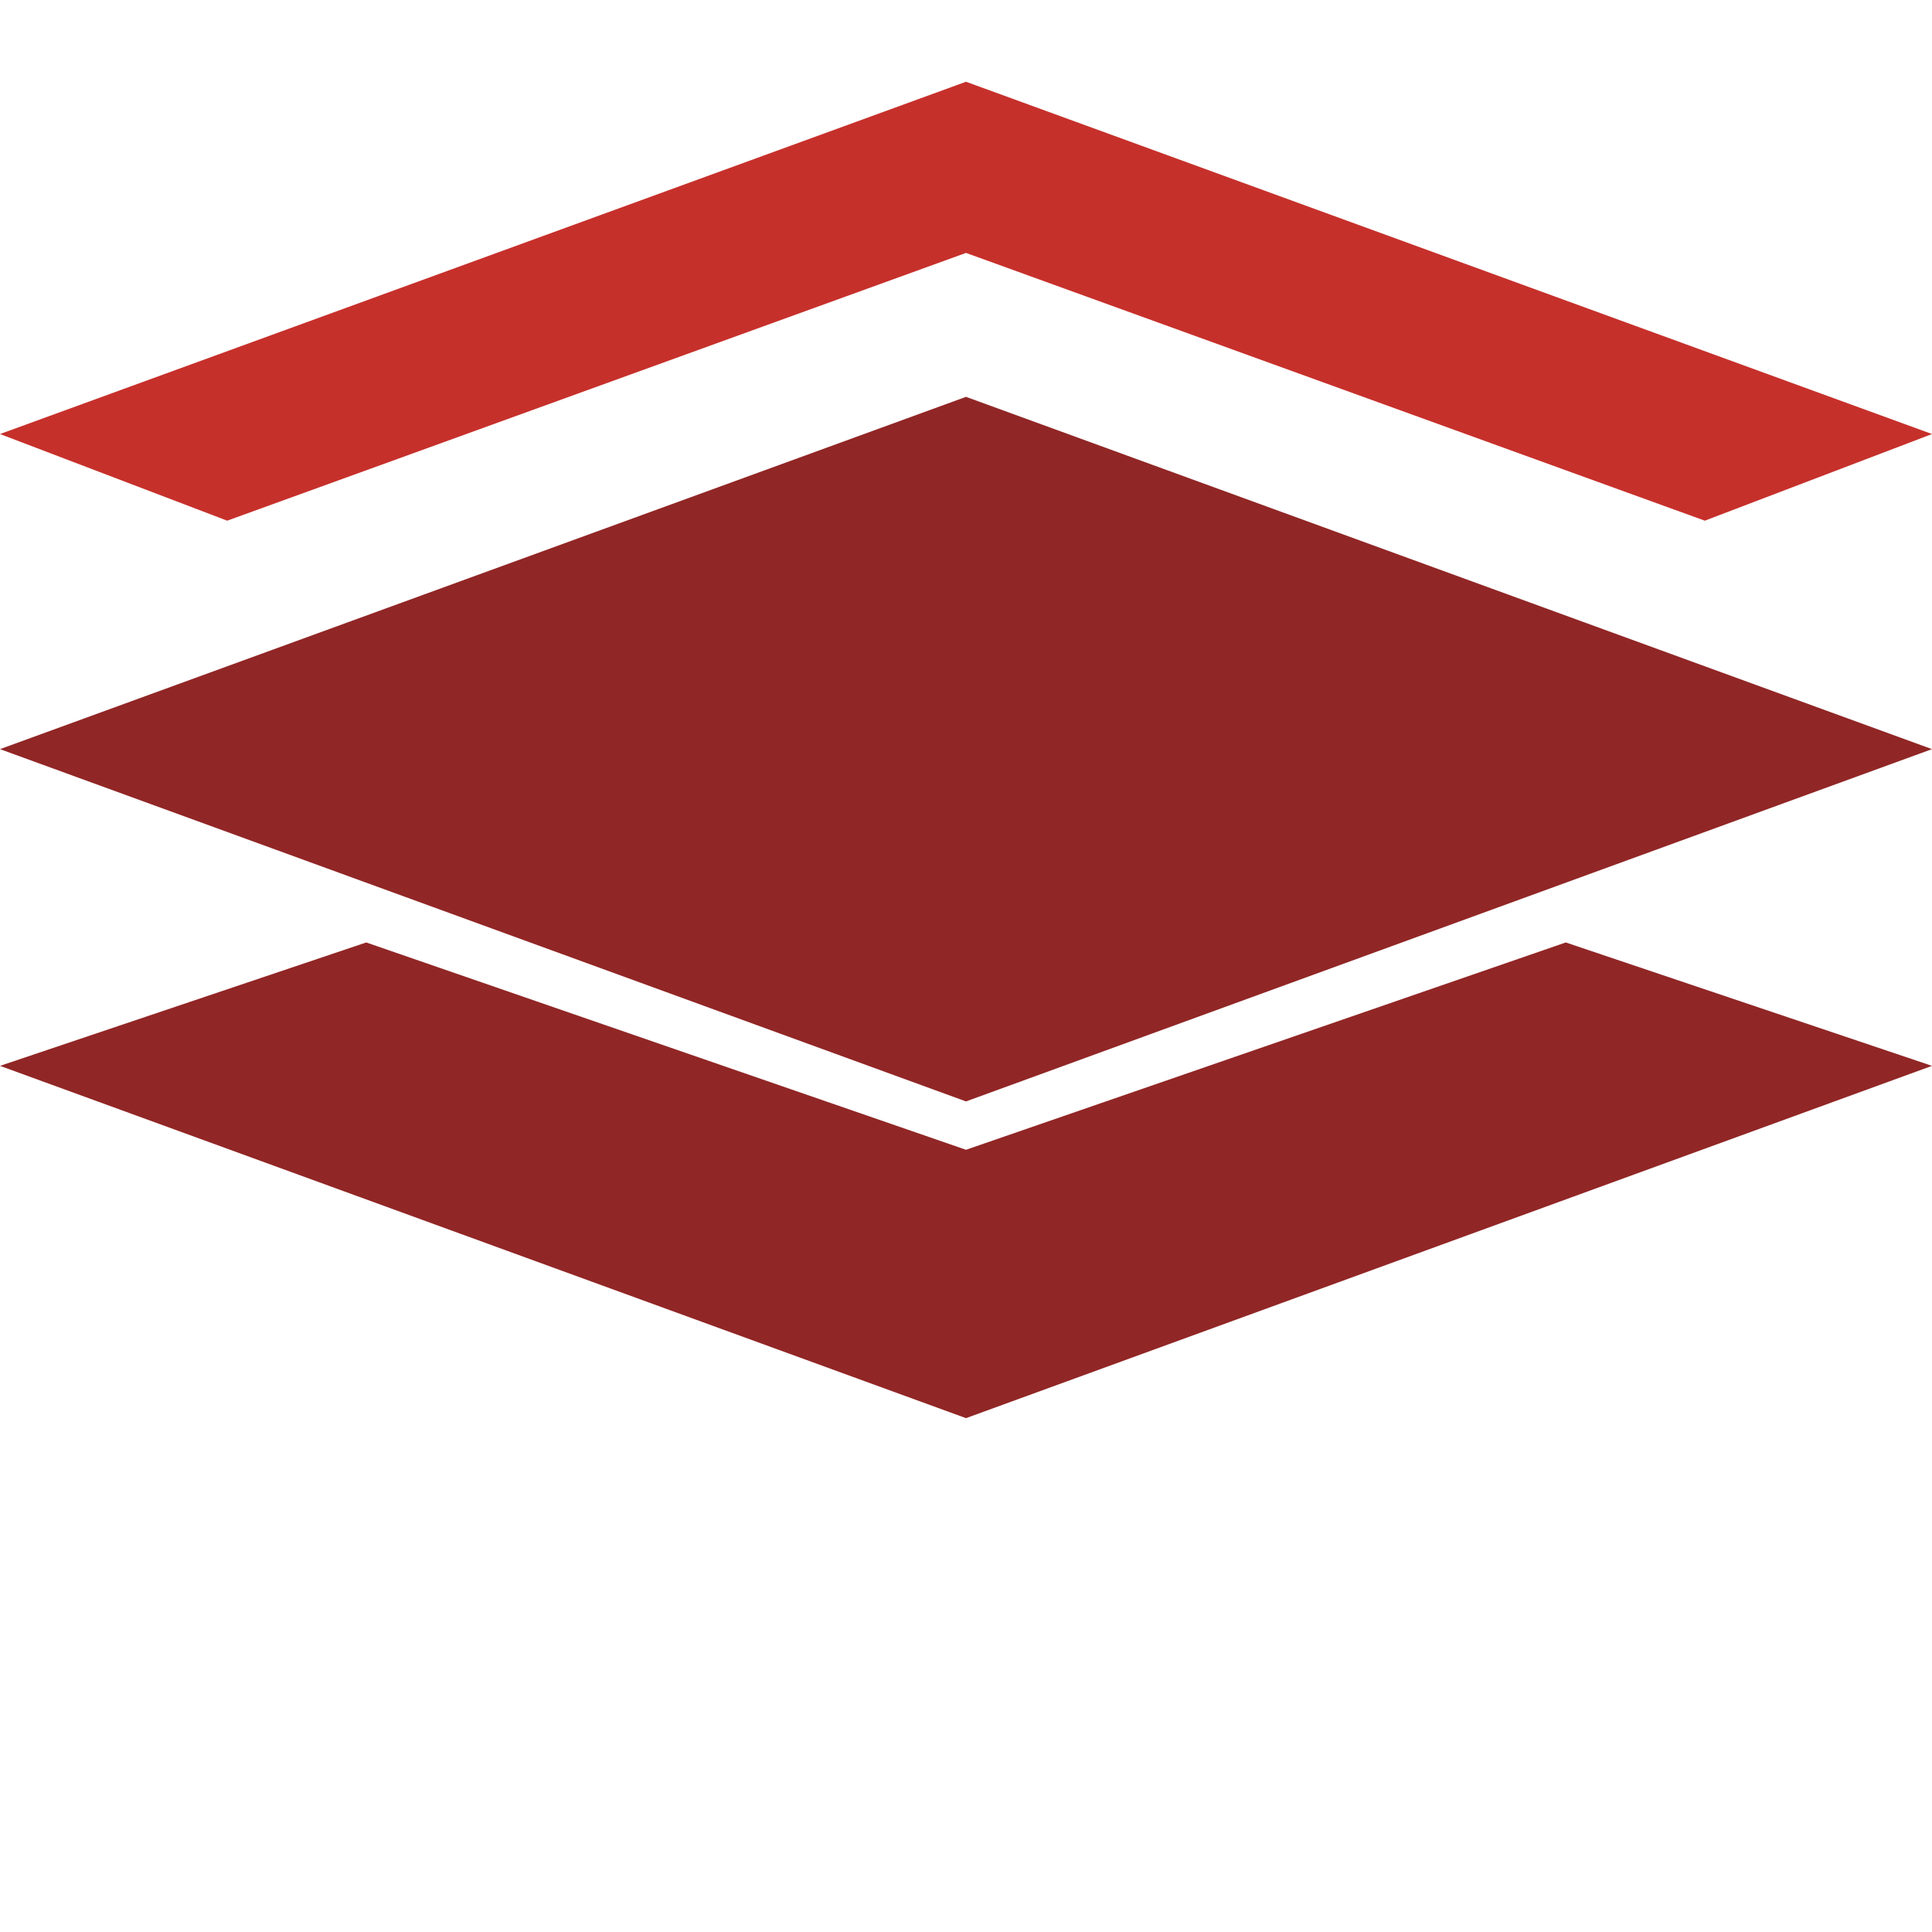 
<svg xmlns="http://www.w3.org/2000/svg" viewBox="0 0 32 32">
  <path d="M32 12.408l-16-5.835-16 5.835 16 5.835L32 12.408zM16 19.044L6.066 15.61 0 17.654l16 5.835 16-5.835-6.066-2.044L16 19.044z" fill="#912626"/>
  <path d="M32 21.954l-16 5.835-16-5.835 16 5.835L32 21.954zM16 4.189L3.763 8.624 0 7.189l16-5.835 16 5.835-3.763 1.435L16 4.189z" fill="#c6302b"/>
</svg>

